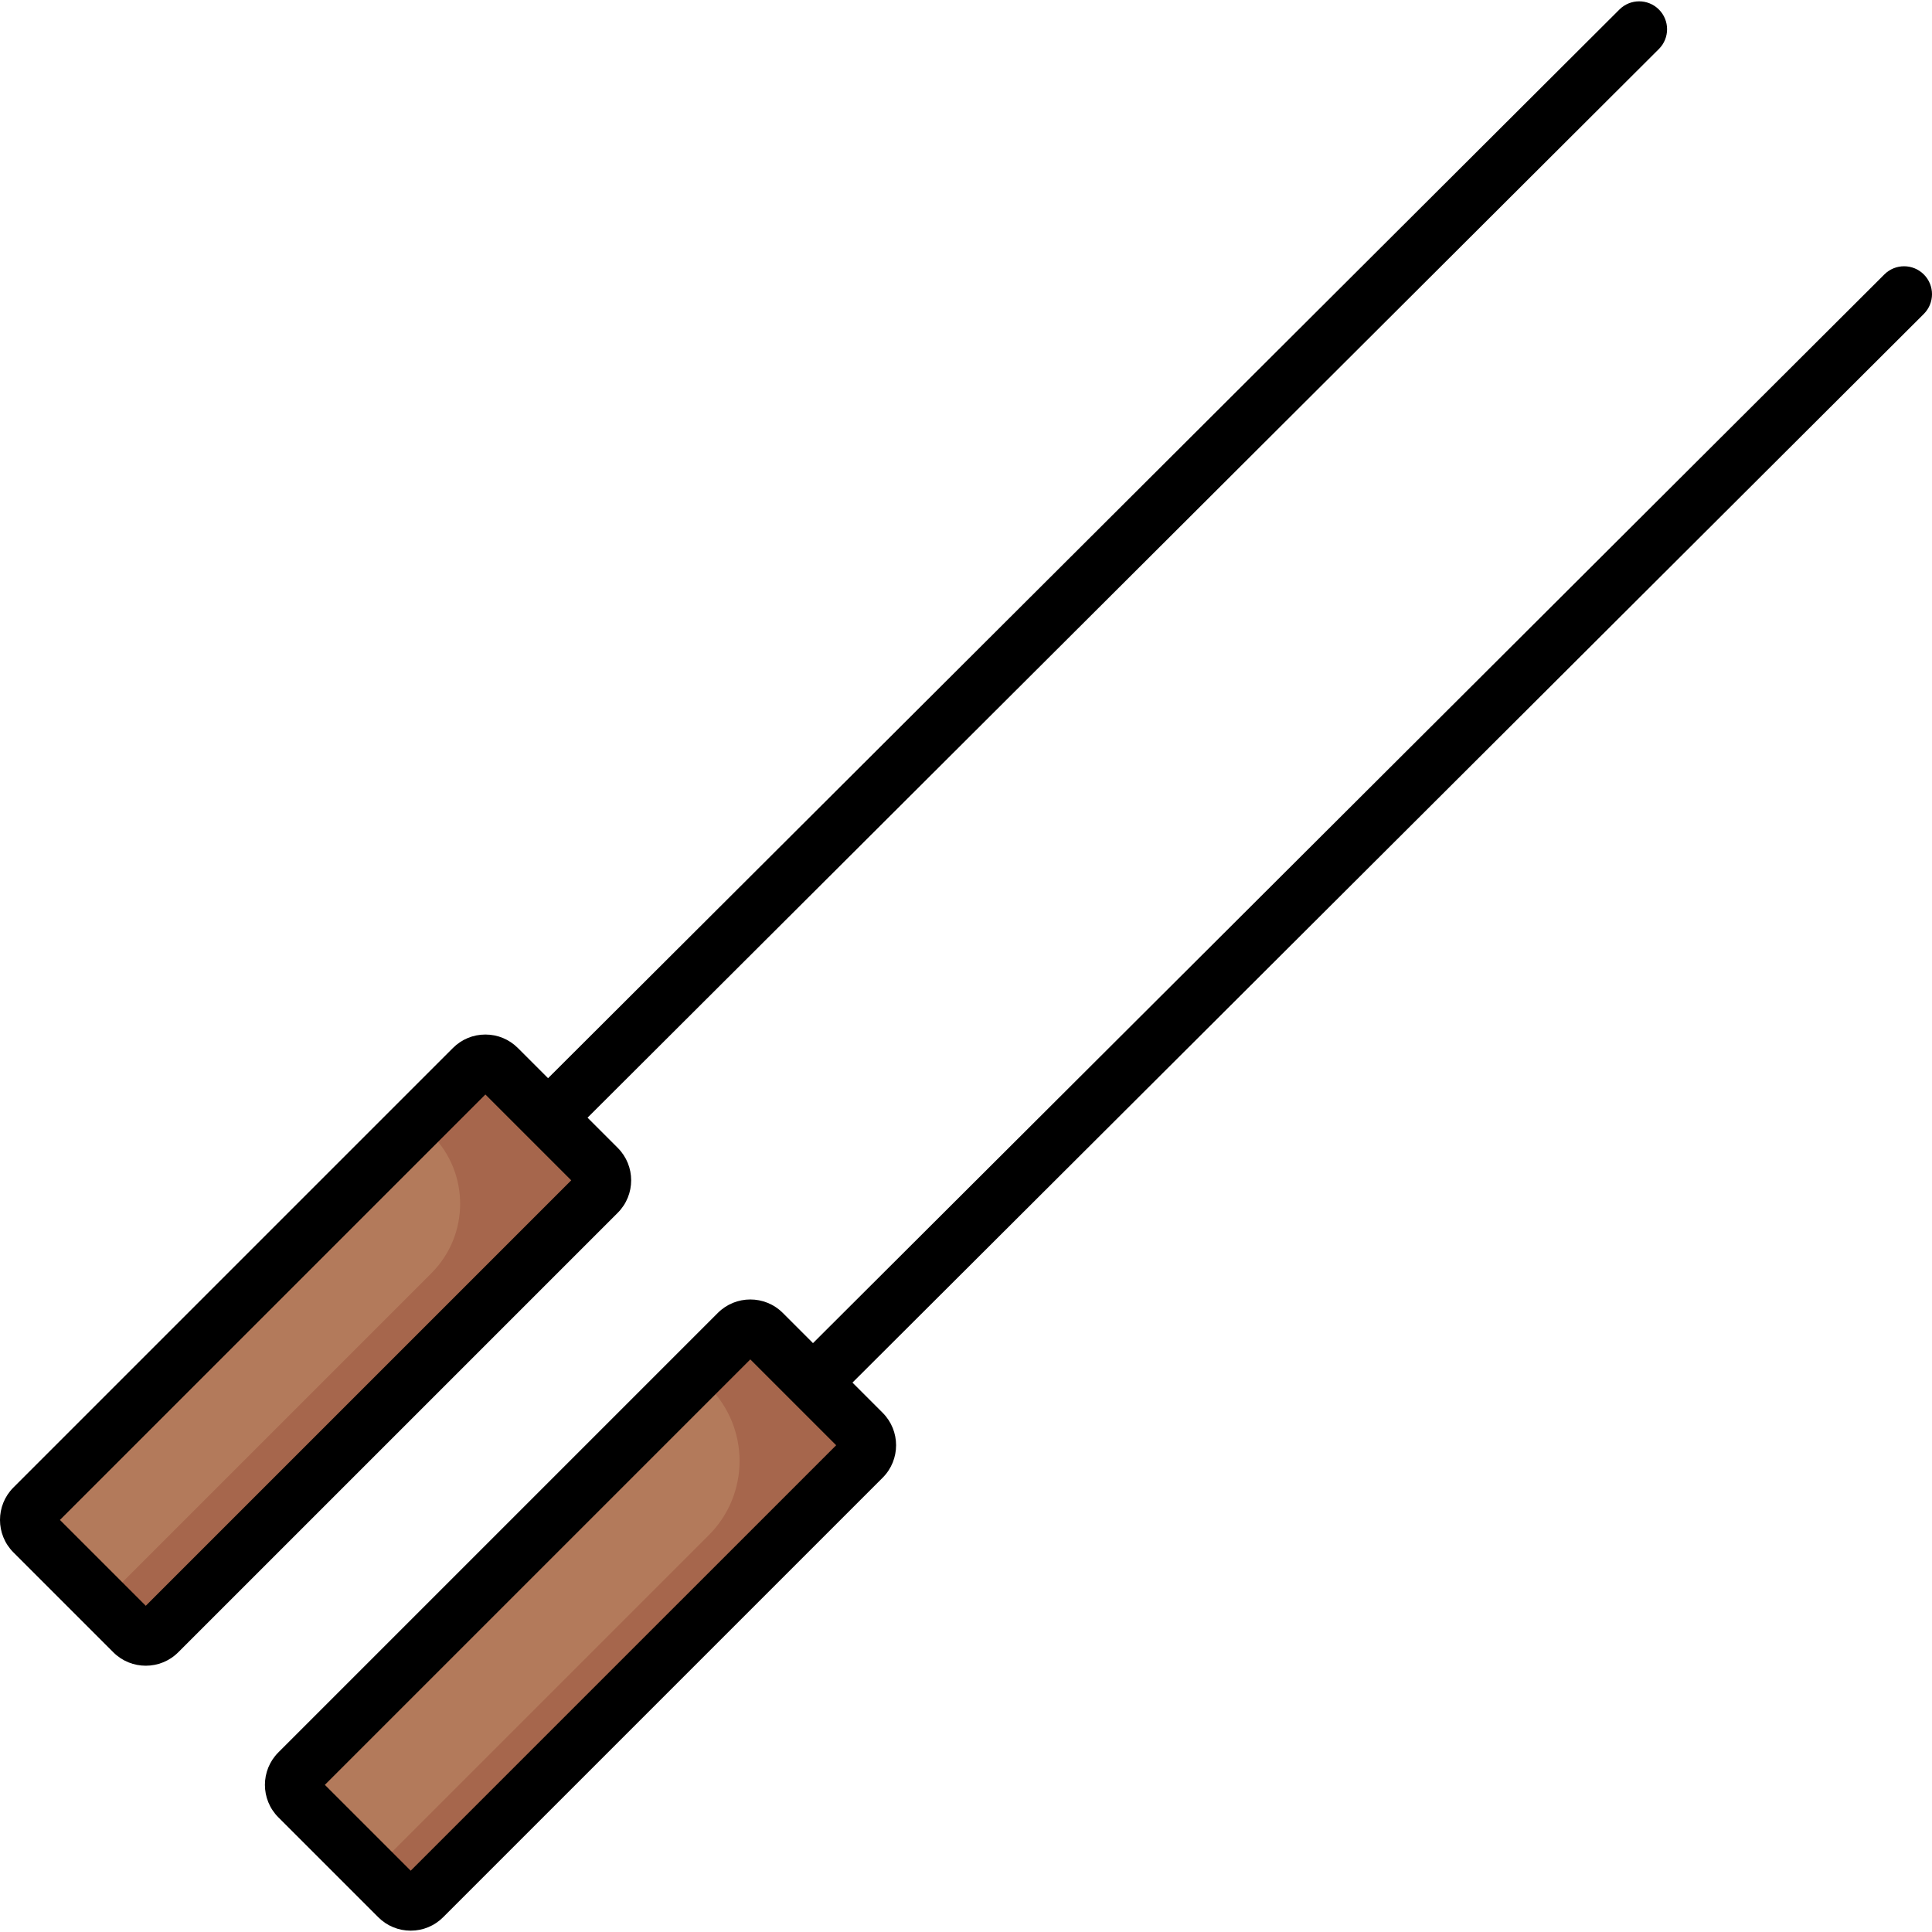 <?xml version="1.0" encoding="iso-8859-1"?>
<!-- Generator: Adobe Illustrator 19.0.0, SVG Export Plug-In . SVG Version: 6.00 Build 0)  -->
<svg version="1.1" id="Capa_1" xmlns="http://www.w3.org/2000/svg" xmlns:xlink="http://www.w3.org/1999/xlink" x="0px" y="0px"
	 viewBox="0 0 511.999 511.999" style="enable-background:new 0 0 511.999 511.999;" xml:space="preserve">
<path style="fill:#B37A5B;" d="M35.266,432.646L8.785,406.164c-1.859-1.859-1.859-4.872,0-6.73l116.482-116.482
	c1.859-1.859,4.872-1.859,6.73,0l26.482,26.482c1.859,1.859,1.859,4.872,0,6.73L41.997,432.646
	C40.139,434.505,37.125,434.505,35.266,432.646z"/>
<path style="fill:#A6664C;" d="M158.479,309.433l-26.482-26.482c-1.859-1.859-4.872-1.859-6.731,0l-8.089,8.089l0,0l-9.582,9.582
	c1.859-1.858,4.872-1.858,6.731,0l0,0c10.158,10.158,10.158,26.628,0,36.786l-87.149,87.149l8.089,8.089
	c1.859,1.858,4.872,1.858,6.731,0l116.482-116.482C160.337,314.305,160.337,311.292,158.479,309.433z"/>
<path style="fill:#B37A5B;" d="M105.474,502.854l-26.482-26.482c-1.859-1.859-1.859-4.872,0-6.73L195.475,353.16
	c1.859-1.859,4.872-1.859,6.73,0l26.482,26.482c1.859,1.859,1.859,4.872,0,6.73L112.205,502.854
	C110.346,504.713,107.333,504.713,105.474,502.854z"/>
<g>
	<polygon style="fill:#A6664C;" points="112.204,502.855 112.205,502.854 163.27,451.79 	"/>
	<path style="fill:#A6664C;" d="M228.688,379.642l-26.482-26.482c-1.859-1.859-4.872-1.859-6.731,0l-14.353,14.352
		c1.859-1.858,4.872-1.858,6.73,0l0,0c10.855,10.855,10.855,28.453,0,39.308l-89.206,89.206l6.828,6.828
		c1.859,1.859,4.872,1.859,6.731,0l102.13-102.13l14.353-14.353C230.546,384.513,230.546,381.5,228.688,379.642z"/>
</g>
<path d="M163.712,304.202l-8.006-8.006L439.618,12.99c2.893-2.885,2.898-7.57,0.013-10.463s-7.569-2.898-10.462-0.013
	l-283.927,283.22l-8.013-8.013c-2.295-2.296-5.349-3.561-8.596-3.561c-3.248,0-6.302,1.265-8.597,3.561L3.553,394.204
	c-4.738,4.74-4.738,12.452,0,17.192l26.481,26.482c0.001,0,0.001,0,0.001,0.001c2.37,2.369,5.483,3.553,8.596,3.553
	s6.227-1.185,8.597-3.554L163.71,321.395C168.451,316.654,168.451,308.942,163.712,304.202z M38.632,425.55l-22.75-22.75
	l112.751-112.751l22.75,22.75L38.632,425.55z"/>
<path d="M509.839,72.736c-2.884-2.892-7.568-2.898-10.462-0.013L215.451,355.942l-8.014-8.014
	c-4.739-4.738-12.452-4.738-17.193,0.001L73.761,464.411c-4.739,4.74-4.739,12.452,0.001,17.192l26.481,26.481
	c2.295,2.296,5.349,3.561,8.596,3.561c3.248,0,6.302-1.265,8.597-3.561l116.483-116.481c4.739-4.739,4.739-12.452,0-17.192
	l-8.005-8.006L509.827,83.198C512.719,80.313,512.724,75.628,509.839,72.736z M110.705,497.623l-0.007-0.008
	C110.701,497.618,110.703,497.621,110.705,497.623C110.706,497.624,110.706,497.623,110.705,497.623z M108.839,495.757l-22.75-22.75
	l112.752-112.751l22.75,22.75L108.839,495.757z"/>
<g>
</g>
<g>
</g>
<g>
</g>
<g>
</g>
<g>
</g>
<g>
</g>
<g>
</g>
<g>
</g>
<g>
</g>
<g>
</g>
<g>
</g>
<g>
</g>
<g>
</g>
<g>
</g>
<g>
</g>
</svg>
